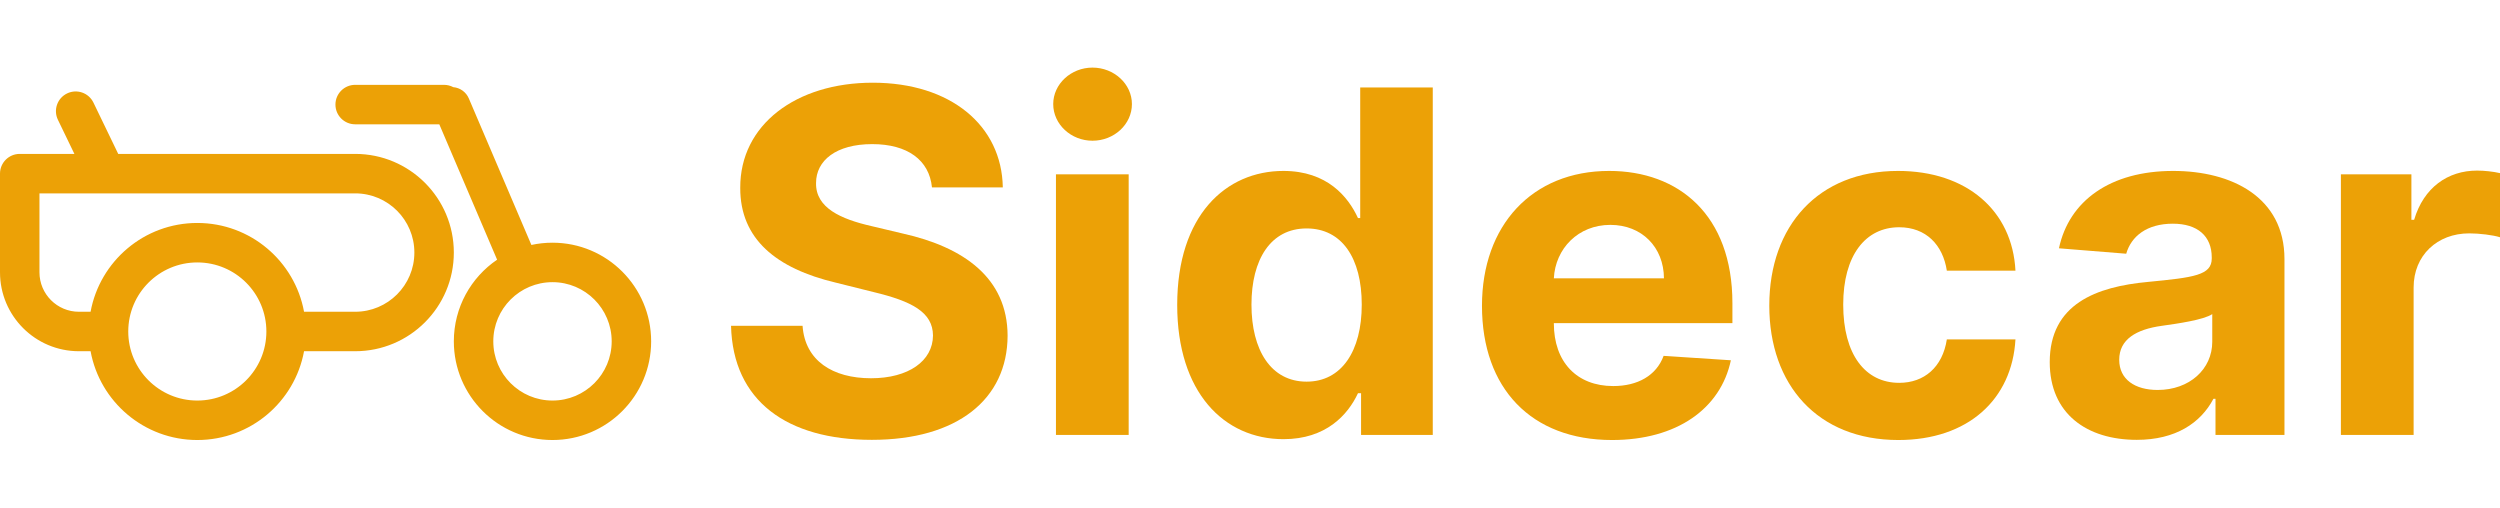 <svg width="197" height="40" viewBox="0 0 725 108" fill="none" xmlns="http://www.w3.org/2000/svg">
<path fill-rule="evenodd" clip-rule="evenodd" d="M103 5C99.84 5 97.278 7.562 97.278 10.722C97.278 13.883 99.84 16.444 103 16.444H127.397L144.162 55.707C136.587 60.855 131.611 69.541 131.611 79.389C131.611 95.19 144.421 108 160.222 108C176.024 108 188.833 95.19 188.833 79.389C188.833 63.587 176.024 50.778 160.222 50.778C158.122 50.778 156.074 51.004 154.102 51.434L135.957 8.938C135.163 7.078 133.411 5.839 131.441 5.671C130.639 5.243 129.723 5 128.75 5H103ZM57.222 108C72.65 108 85.485 96.9 88.175 82.25H103C118.801 82.25 131.611 69.44 131.611 53.639C131.611 37.837 118.801 25.028 103 25.028H34.283L27.099 10.153C25.724 7.307 22.303 6.114 19.457 7.489C16.612 8.863 15.419 12.284 16.793 15.13L21.574 25.028H5.722C2.562 25.028 0 27.59 0 30.75V59.361C0 72.002 10.248 82.25 22.889 82.25H26.269C28.96 96.9 41.795 108 57.222 108ZM103 70.806H88.175C85.485 56.156 72.65 45.056 57.222 45.056C41.795 45.056 28.96 56.156 26.269 70.806H22.889C16.568 70.806 11.444 65.682 11.444 59.361V36.472H103C112.481 36.472 120.167 44.158 120.167 53.639C120.167 63.12 112.481 70.806 103 70.806ZM77.25 76.528C77.25 87.589 68.283 96.556 57.222 96.556C46.161 96.556 37.194 87.589 37.194 76.528C37.194 65.467 46.161 56.5 57.222 56.5C68.283 56.5 77.25 65.467 77.25 76.528ZM160.222 96.556C169.703 96.556 177.389 88.87 177.389 79.389C177.389 69.908 169.703 62.222 160.222 62.222C150.741 62.222 143.056 69.908 143.056 79.389C143.056 88.87 150.741 96.556 160.222 96.556Z" fill="#ECA106"/>
<path d="M270.271 34.737H290.816C290.519 16.778 275.667 4.379 253.091 4.379C230.862 4.379 214.574 16.581 214.673 34.885C214.624 49.744 225.169 58.256 242.299 62.34L253.339 65.095C264.379 67.752 270.518 70.901 270.568 77.691C270.518 85.072 263.488 90.09 252.596 90.09C241.457 90.09 233.437 84.973 232.744 74.887H212C212.545 96.683 228.239 107.951 252.844 107.951C277.598 107.951 292.153 96.191 292.203 77.74C292.153 60.962 279.43 52.056 261.805 48.12L252.695 45.955C243.883 43.938 236.506 40.691 236.655 33.458C236.655 26.963 242.447 22.19 252.943 22.19C263.191 22.19 269.479 26.816 270.271 34.737Z" fill="#ECA106"/>
<path d="M306.226 106.524H327.316V30.948H306.226V106.524ZM316.82 21.206C323.108 21.206 328.257 16.434 328.257 10.579C328.257 4.773 323.108 0 316.82 0C310.582 0 305.434 4.773 305.434 10.579C305.434 16.434 310.582 21.206 316.82 21.206Z" fill="#ECA106"/>
<path d="M372.232 107.754C384.51 107.754 390.896 100.718 393.817 94.42H394.709V106.524H415.502V5.757H394.461V43.643H393.817C390.996 37.492 384.906 29.965 372.183 29.965C355.498 29.965 341.389 42.856 341.389 68.835C341.389 94.125 354.904 107.754 372.232 107.754ZM378.916 91.074C368.568 91.074 362.925 81.922 362.925 68.736C362.925 55.648 368.469 46.644 378.916 46.644C389.164 46.644 394.907 55.255 394.907 68.736C394.907 82.218 389.065 91.074 378.916 91.074Z" fill="#ECA106"/>
<path d="M467.497 108C486.31 108 498.984 98.897 501.955 84.875L482.449 83.596C480.32 89.352 474.874 92.353 467.844 92.353C457.299 92.353 450.615 85.416 450.615 74.148V74.099H502.4V68.343C502.4 42.659 486.756 29.965 466.656 29.965C444.278 29.965 429.773 45.758 429.773 69.081C429.773 93.042 444.08 108 467.497 108ZM450.615 61.11C451.061 52.499 457.645 45.611 467.002 45.611C476.161 45.611 482.498 52.106 482.548 61.11H450.615Z" fill="#ECA106"/>
<path d="M550.522 108C570.771 108 583.494 96.191 584.484 78.823H564.582C563.345 86.892 557.998 91.419 550.77 91.419C540.918 91.419 534.531 83.202 534.531 68.736C534.531 54.467 540.967 46.3 550.77 46.3C558.493 46.3 563.444 51.368 564.582 58.896H584.484C583.593 41.429 570.276 29.965 550.423 29.965C527.352 29.965 513.094 45.857 513.094 69.031C513.094 92.009 527.105 108 550.522 108Z" fill="#ECA106"/>
<path d="M619.672 107.951C630.91 107.951 638.188 103.08 641.901 96.044H642.495V106.524H662.496V55.55C662.496 37.542 647.149 29.965 630.217 29.965C611.998 29.965 600.018 38.624 597.097 52.401L616.603 53.975C618.038 48.957 622.544 45.267 630.118 45.267C637.297 45.267 641.406 48.858 641.406 55.058V55.353C641.406 60.224 636.208 60.864 622.989 62.143C607.939 63.521 594.423 68.539 594.423 85.416C594.423 100.374 605.166 107.951 619.672 107.951ZM625.712 93.485C619.227 93.485 614.573 90.484 614.573 84.727C614.573 78.823 619.474 75.92 626.9 74.887C631.504 74.247 639.03 73.165 641.555 71.492V79.512C641.555 87.433 634.97 93.485 625.712 93.485Z" fill="#ECA106"/>
<path d="M678.859 106.524H699.949V63.767C699.949 54.467 706.781 48.071 716.089 48.071C719.01 48.071 723.02 48.563 725 49.203V30.604C723.119 30.161 720.495 29.866 718.366 29.866C709.851 29.866 702.87 34.786 700.098 44.135H699.305V30.948H678.859V106.524Z" fill="#ECA106"/>
</svg>
